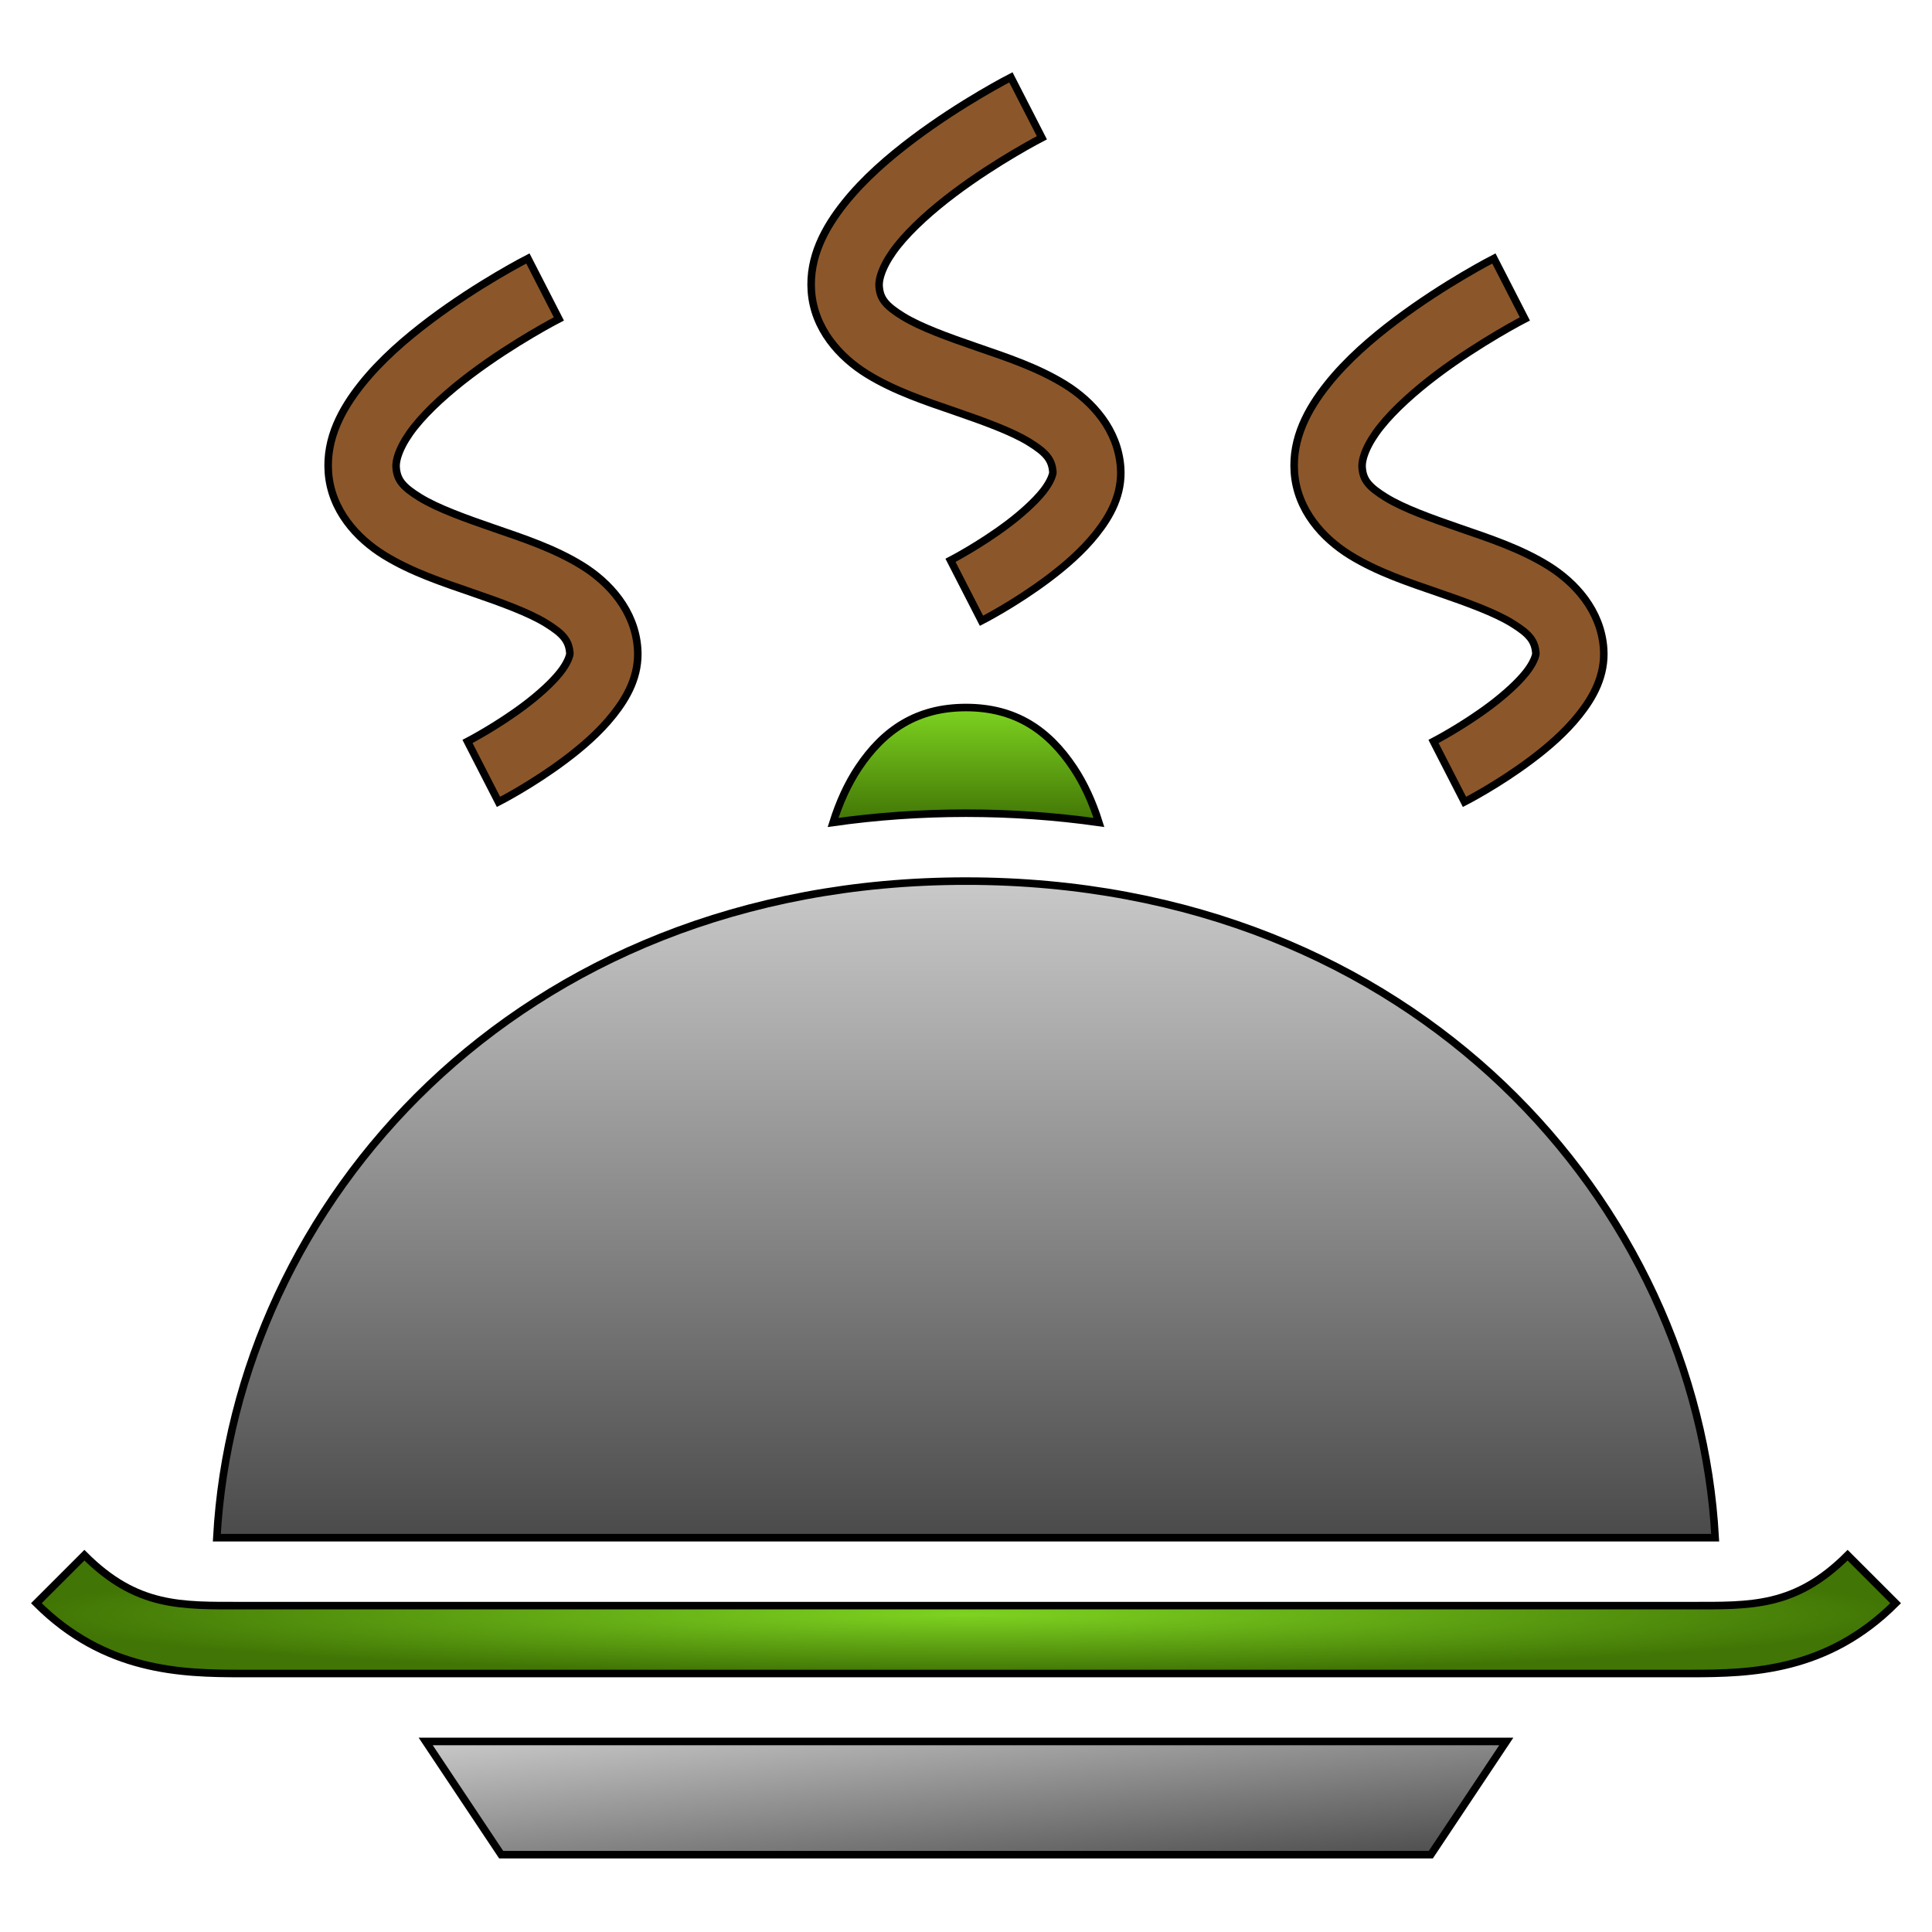 <svg xmlns="http://www.w3.org/2000/svg" viewBox="0 0 512 512" style="height: 512px; width: 512px;"><defs><linearGradient x1="0" x2="0" y1="0" y2="1" id="delapouite-hot-meal-gradient-5"><stop offset="0%" stop-color="#7ed321" stop-opacity="1"></stop><stop offset="100%" stop-color="#417505" stop-opacity="1"></stop></linearGradient><linearGradient x1="0" x2="0" y1="0" y2="1" id="delapouite-hot-meal-gradient-6"><stop offset="0%" stop-color="#c9c9c9" stop-opacity="1"></stop><stop offset="100%" stop-color="#4a4a4a" stop-opacity="1"></stop></linearGradient><radialGradient id="delapouite-hot-meal-gradient-7"><stop offset="0%" stop-color="#7ed321" stop-opacity="1"></stop><stop offset="100%" stop-color="#417505" stop-opacity="1"></stop></radialGradient><linearGradient x1="0" x2="1" y1="0" y2="1" id="delapouite-hot-meal-gradient-8"><stop offset="0%" stop-color="#c9c9c9" stop-opacity="1"></stop><stop offset="100%" stop-color="#4a4a4a" stop-opacity="1"></stop></linearGradient></defs><g class="" transform="translate(0,0)" style=""><g><path d="M267.895 20.495C267.895 20.495 254.935 27.109 241.988 36.849C235.515 41.719 228.963 47.369 223.783 53.876C218.603 60.382 214.381 68.108 215.023 77.142C215.737 87.182 222.543 94.659 229.803 99.142C237.062 103.624 245.305 106.336 253.068 109.011C260.832 111.686 268.118 114.324 272.74 117.179C277.363 120.033 278.792 121.882 279.023 125.142C279.05 125.512 278.605 127.488 276.41 130.245C274.215 133.002 270.684 136.175 266.99 138.955C259.602 144.512 251.895 148.495 251.895 148.495L260.105 164.511C260.105 164.511 268.931 160.017 277.811 153.337C282.251 149.997 286.787 146.11 290.492 141.457C294.197 136.802 297.485 131.017 296.977 123.864C296.263 113.824 289.457 106.347 282.197 101.864C274.938 97.381 266.695 94.67 258.932 91.995C251.168 89.32 243.882 86.682 239.26 83.827C234.637 80.972 233.208 79.124 232.977 75.864C232.817 73.612 234.194 69.696 237.863 65.087C241.533 60.477 247.081 55.538 252.809 51.229C264.263 42.612 276.105 36.511 276.105 36.511Z" class="" fill="#8b572a" fill-opacity="1" stroke="#000000" stroke-opacity="1" stroke-width="2"></path><path d="M139.895 68.495C139.895 68.495 126.935 75.109 113.988 84.849C107.515 89.719 100.963 95.369 95.783 101.876C90.603 108.382 86.381 116.108 87.023 125.142C87.737 135.182 94.543 142.659 101.803 147.142C109.062 151.624 117.305 154.336 125.068 157.011C132.832 159.686 140.118 162.324 144.74 165.179C149.363 168.033 150.792 169.882 151.023 173.142C151.05 173.512 150.605 175.488 148.41 178.245C146.215 181.002 142.684 184.175 138.99 186.955C131.602 192.512 123.895 196.495 123.895 196.495L132.105 212.511C132.105 212.511 140.931 208.017 149.811 201.337C154.251 197.997 158.787 194.11 162.492 189.456C166.197 184.802 169.485 179.016 168.977 171.864C168.263 161.824 161.457 154.347 154.197 149.864C146.938 145.381 138.695 142.67 130.932 139.995C123.168 137.32 115.882 134.682 111.26 131.827C106.637 128.972 105.208 127.124 104.977 123.864C104.817 121.612 106.194 117.696 109.863 113.087C113.533 108.477 119.081 103.538 124.809 99.229C136.263 90.612 148.105 84.511 148.105 84.511Z" class="" fill="#8b572a" fill-opacity="1" stroke="#000000" stroke-opacity="1" stroke-width="2"></path><path d="M395.895 68.495C395.895 68.495 382.935 75.109 369.988 84.849C363.515 89.719 356.963 95.369 351.783 101.876C346.603 108.382 342.381 116.108 343.023 125.142C343.737 135.182 350.543 142.659 357.803 147.142C365.062 151.624 373.305 154.336 381.068 157.011C388.832 159.686 396.118 162.324 400.74 165.179C405.363 168.033 406.792 169.882 407.023 173.142C407.05 173.512 406.605 175.488 404.41 178.245C402.215 181.002 398.684 184.175 394.99 186.955C387.602 192.512 379.895 196.495 379.895 196.495L388.105 212.511C388.105 212.511 396.931 208.017 405.811 201.337C410.251 197.997 414.787 194.11 418.492 189.456C422.197 184.802 425.485 179.016 424.977 171.864C424.263 161.824 417.457 154.347 410.197 149.864C402.938 145.381 394.695 142.67 386.932 139.995C379.168 137.32 371.882 134.682 367.26 131.827C362.637 128.972 361.208 127.124 360.977 123.864C360.817 121.612 362.194 117.696 365.863 113.087C369.533 108.477 375.081 103.538 380.809 99.229C392.263 90.612 404.105 84.511 404.105 84.511Z" class="" fill="#8b572a" fill-opacity="1" stroke="#000000" stroke-opacity="1" stroke-width="2"></path><path d="M256 187.501C243 187.501 234.208 193.415 227.488 203.495C224.706 207.668 222.461 212.595 220.773 217.96C232.093 216.353 243.843 215.505 256 215.505C268.157 215.505 279.906 216.353 291.227 217.96C289.539 212.595 287.294 207.668 284.512 203.495C277.792 193.415 269 187.501 256 187.501Z" class="selected" fill="url(#delapouite-hot-meal-gradient-5)" stroke="#000000" stroke-opacity="1" stroke-width="2"></path><path d="M256 233.501C136.573 233.501 62.248 319.54 57.46 407.505L454.54 407.505C449.751 319.54 375.426 233.5 256 233.5Z" class="" fill="url(#delapouite-hot-meal-gradient-6)" stroke="#000000" stroke-opacity="1" stroke-width="2"></path><path d="M22.363 412.14L9.637 424.866C27.757 442.987 48 443.501 64 443.501L448 443.501C464 443.501 484.242 442.987 502.363 424.866L489.637 412.14C475.757 426.019 464 425.505 448 425.505L64 425.505C48 425.505 36.242 426.019 22.363 412.14Z" class="" fill="url(#delapouite-hot-meal-gradient-7)" stroke="#000000" stroke-opacity="1" stroke-width="2"></path><path d="M112.814 461.501L132.816 491.505L379.184 491.505L399.186 461.501Z" class="" fill="url(#delapouite-hot-meal-gradient-8)" stroke="#000000" stroke-opacity="1" stroke-width="2"></path></g></g></svg>